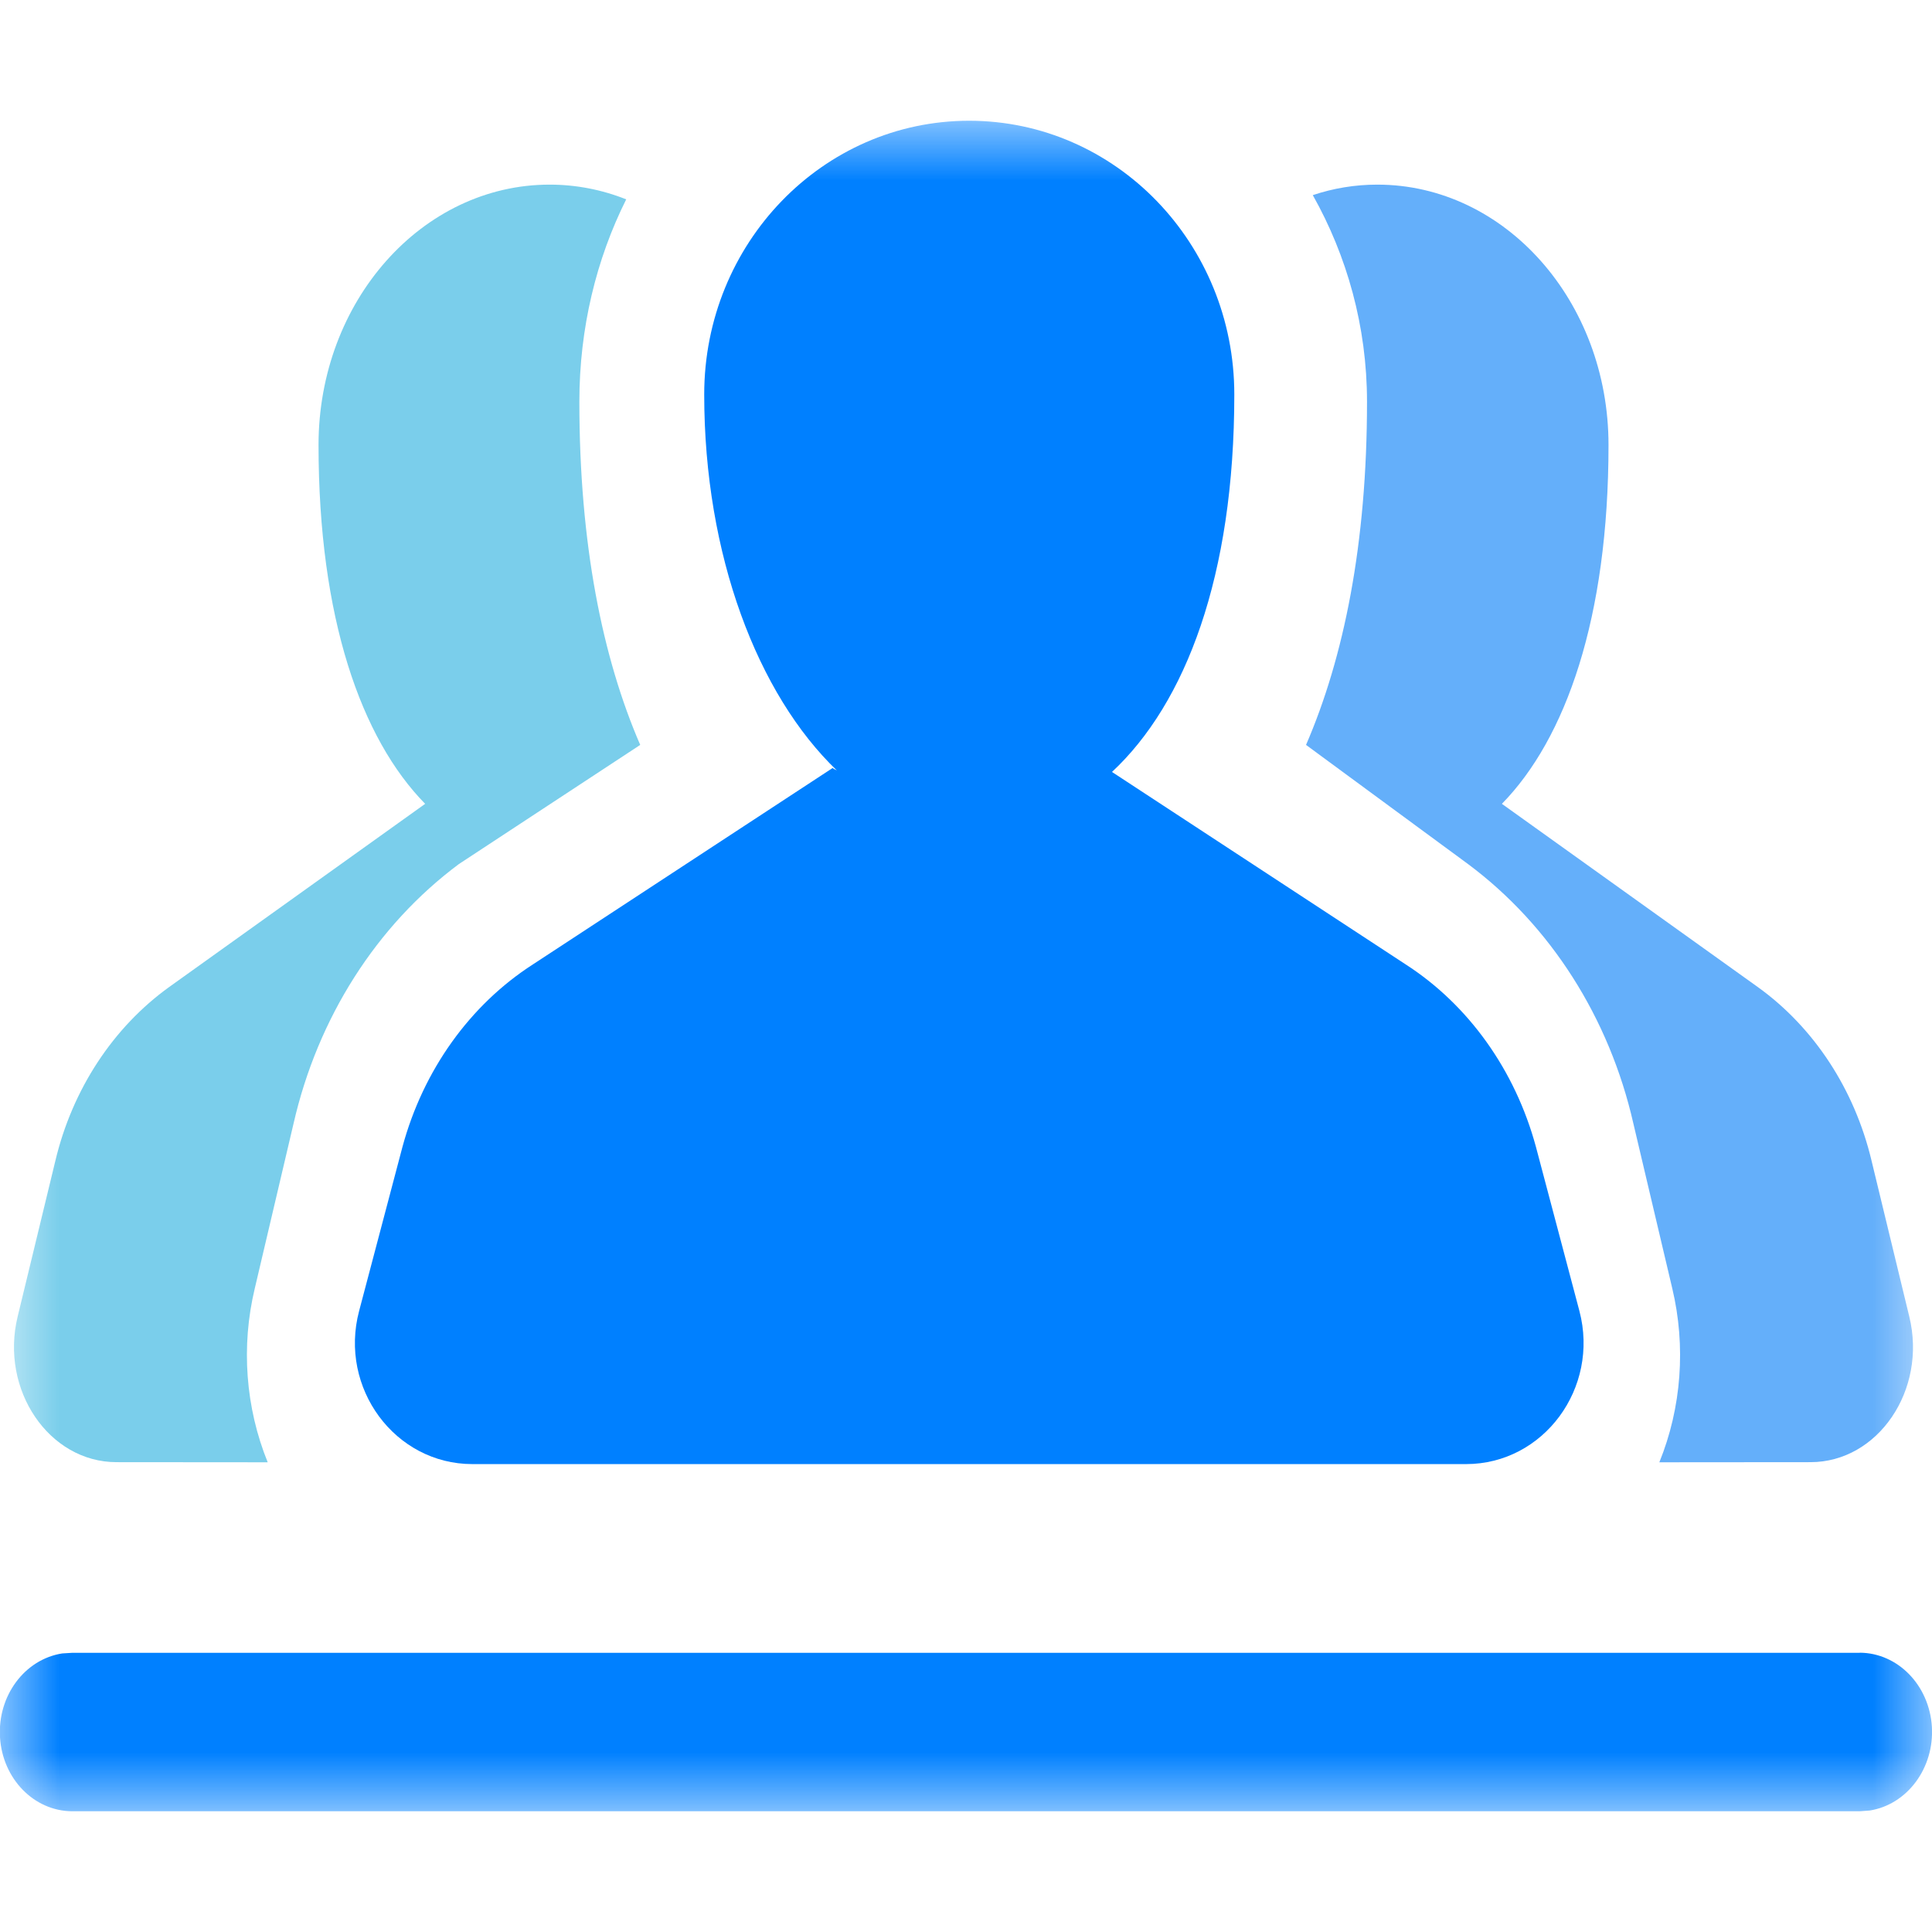 <?xml version="1.0" encoding="UTF-8"?>
<svg width="16px" height="16px" viewBox="0 0 16 16" version="1.1" xmlns="http://www.w3.org/2000/svg" xmlns:xlink="http://www.w3.org/1999/xlink">
    <title>参会人</title>
    <defs>
        <polygon id="path-1" points="0 0 16 0 16 14 0 14"></polygon>
    </defs>
    <g id="页面-1" stroke="none" stroke-width="1" fill="none" fill-rule="evenodd">
        <g id="日视图-查看视图-图标" transform="translate(-1146, -633)">
            <g id="参会人" transform="translate(1146, 633)">
                <rect id="矩形" x="0" y="0" width="16" height="16"></rect>
                <g id="参与人" transform="translate(0, 1)">
                    <mask id="mask-2" fill="white">
                        <use xlink:href="#path-1"></use>
                    </mask>
                    <g id="Clip-2"></g>
                    <path d="M12.72,8.498 C12.548,7.863 12.162,7.322 11.64,6.986 L9.209,5.393 C9.818,4.825 10.222,3.772 10.222,2.267 C10.222,1.015 9.239,0 8.026,0 C6.814,0 5.832,1.015 5.832,2.267 C5.832,3.599 6.276,4.753 6.931,5.381 C6.919,5.372 6.907,5.372 6.896,5.36 L4.413,6.987 C3.891,7.323 3.505,7.863 3.333,8.498 L2.974,9.857 C2.805,10.495 3.271,11.125 3.912,11.125 L12.141,11.125 C12.783,11.125 13.248,10.495 13.08,9.857 L12.72,8.498 Z" id="Fill-1" fill="#0080FF" mask="url(#mask-2)"></path>
                    <path d="M15.402,12.687 C15.717,12.689 15.977,12.956 15.999,13.299 C16.02,13.642 15.795,13.945 15.484,13.994 L15.402,14 L0.596,14 C0.281,13.998 0.021,13.731 -0,13.388 C-0.021,13.045 0.203,12.742 0.515,12.693 L0.596,12.688 L15.402,12.688 L15.402,12.687 Z" id="Fill-3" fill="#0080FF" mask="url(#mask-2)"></path>
                    <path d="M11.406,0.529 C12.464,0.529 13.321,1.495 13.321,2.685 C13.321,4.117 12.967,5.117 12.438,5.657 L14.557,7.174 C15.023,7.509 15.358,8.021 15.499,8.611 L15.812,9.904 C15.96,10.511 15.553,11.109 14.994,11.109 L13.742,11.11 C13.926,10.657 13.963,10.149 13.849,9.67 L13.527,8.305 C13.328,7.429 12.84,6.664 12.158,6.156 L10.816,5.169 C11.129,4.446 11.321,3.505 11.321,2.327 C11.321,1.702 11.154,1.117 10.872,0.616 C11.042,0.559 11.221,0.529 11.406,0.529 Z" id="Fill-4" fill="#64AFFA" mask="url(#mask-2)"></path>
                    <path d="M4.552,0.529 C3.495,0.529 2.638,1.495 2.638,2.685 C2.638,4.117 2.991,5.117 3.521,5.657 L1.401,7.174 C0.936,7.509 0.6,8.021 0.459,8.611 L0.146,9.904 C-0.001,10.511 0.406,11.109 0.965,11.109 L2.217,11.11 C2.033,10.657 1.995,10.149 2.11,9.67 L2.431,8.305 C2.631,7.429 3.118,6.664 3.8,6.156 L5.302,5.169 C4.989,4.446 4.798,3.505 4.798,2.327 C4.798,1.716 4.939,1.145 5.186,0.651 C4.983,0.57 4.768,0.529 4.552,0.529 Z" id="Fill-5" fill="#7ACEEB" mask="url(#mask-2)"></path>
                </g>
            </g>
        </g>
    </g>
</svg>